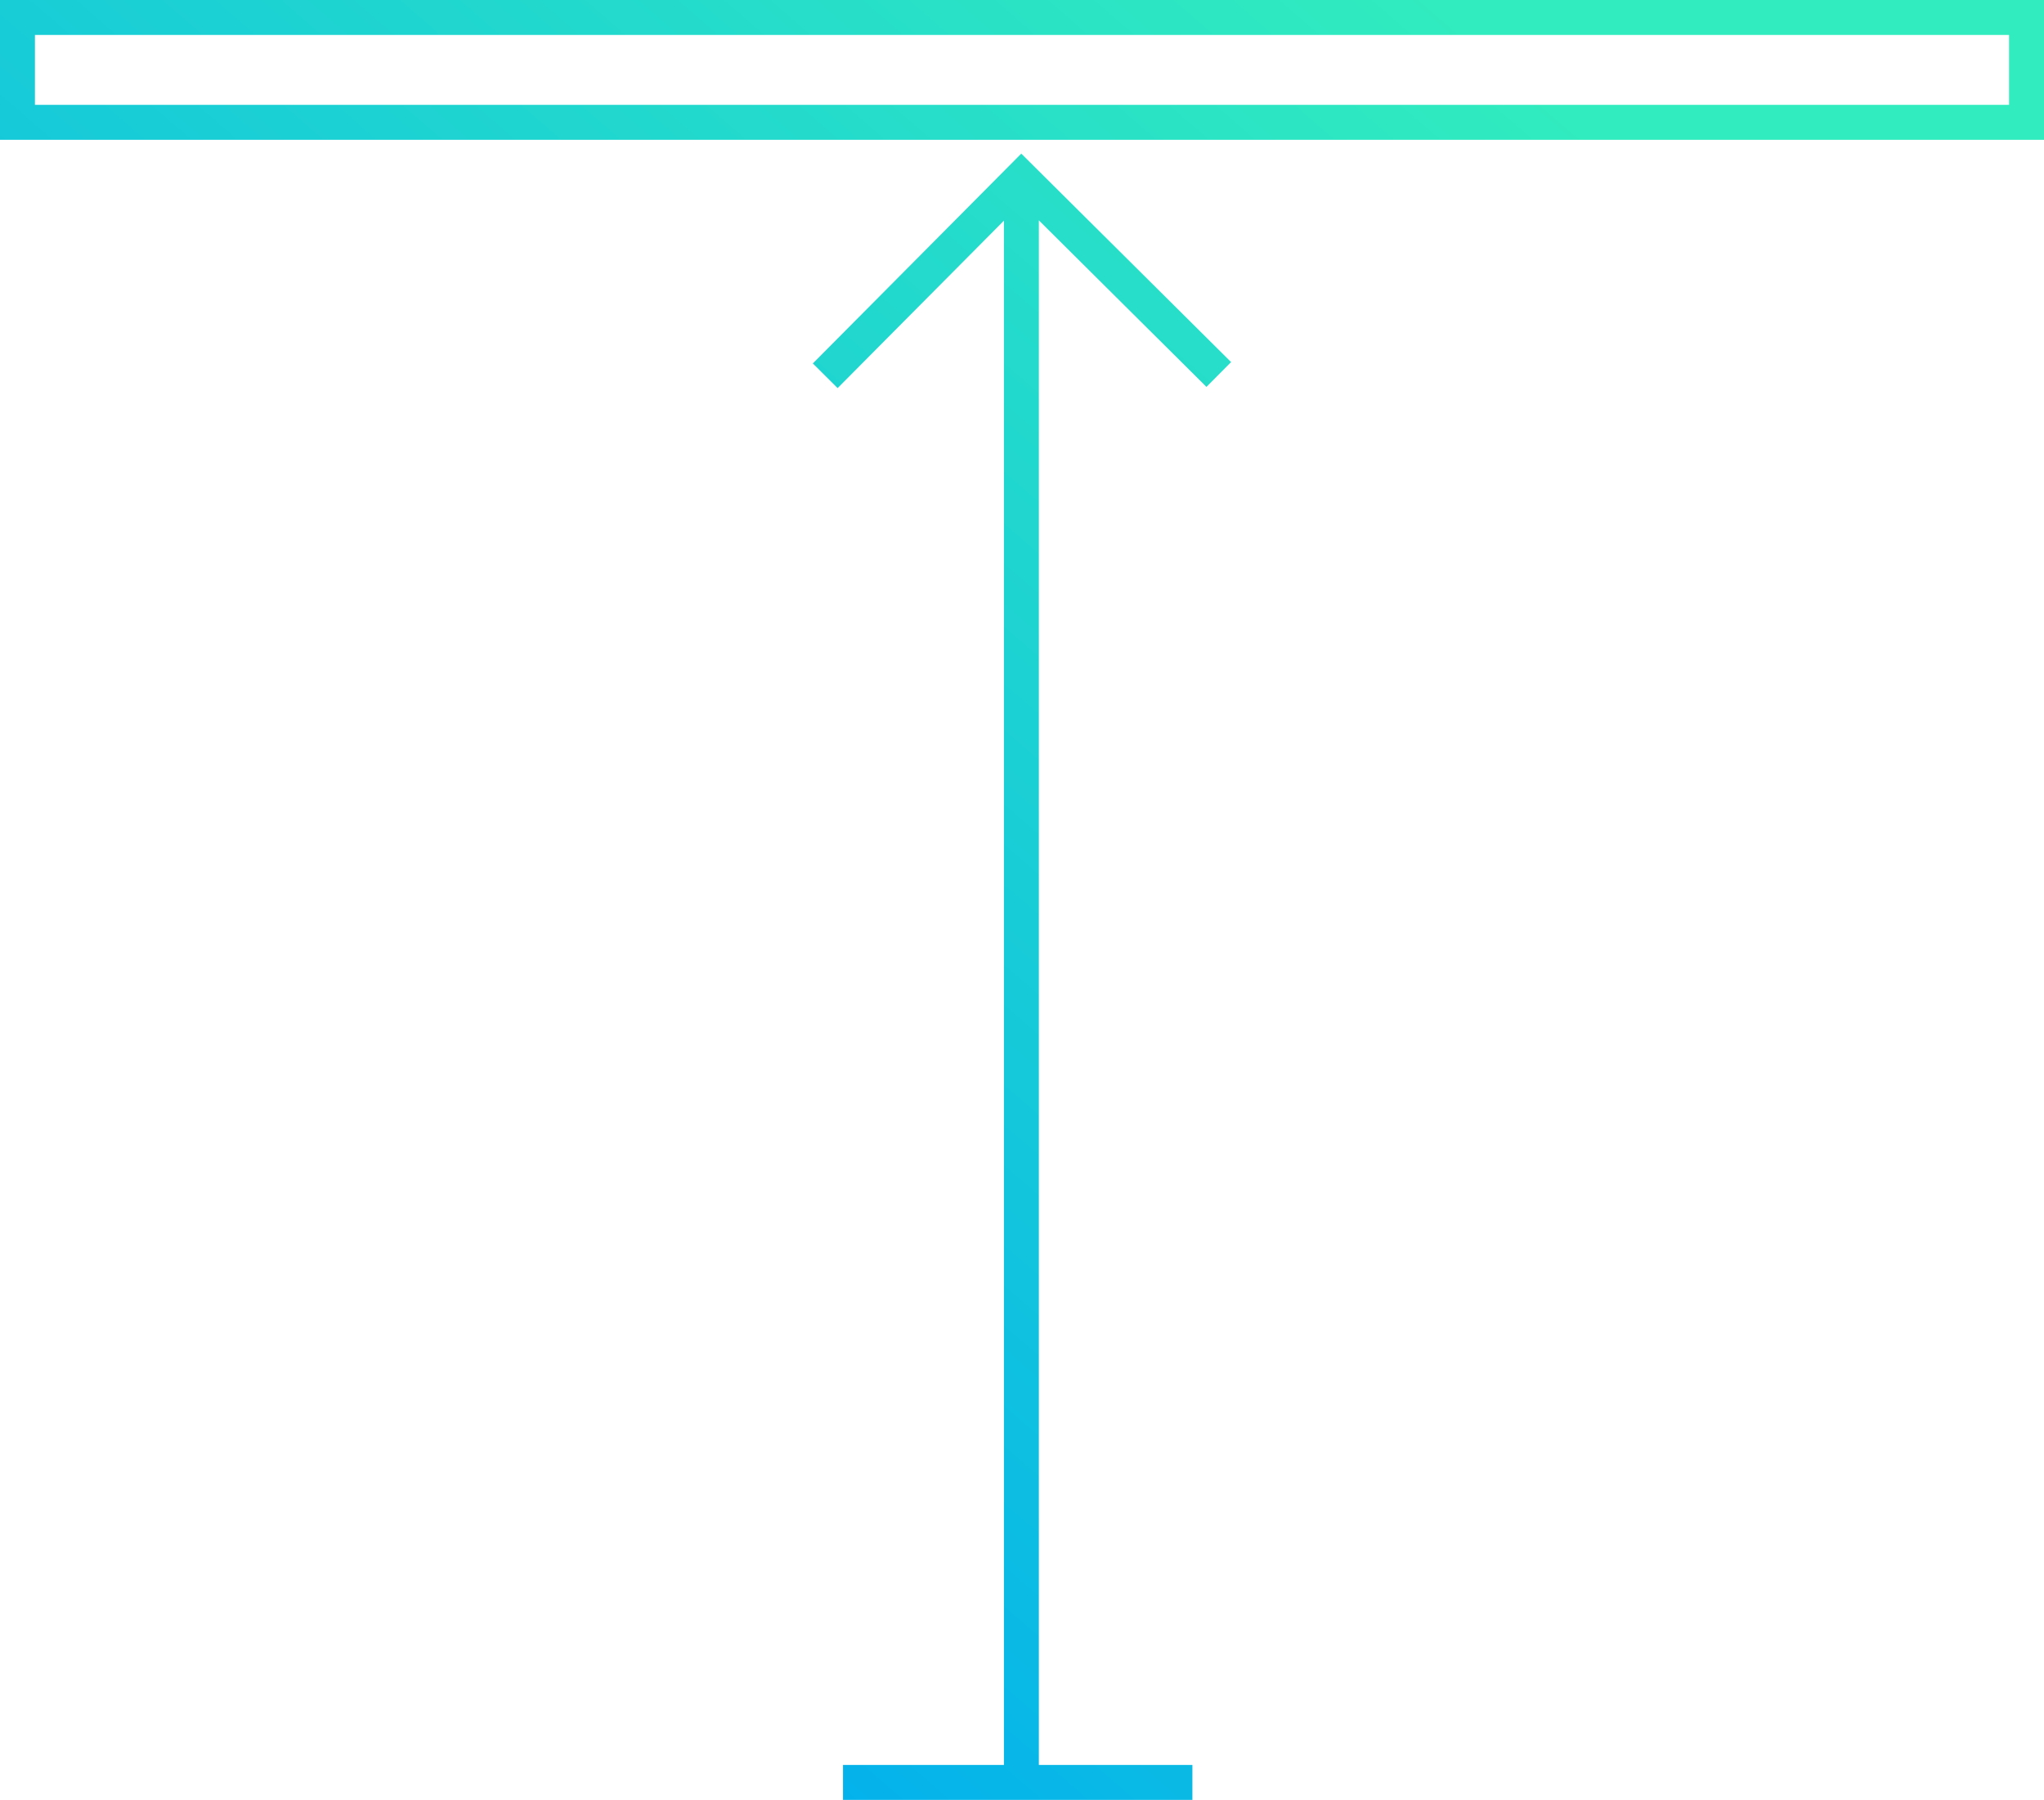 <svg xmlns="http://www.w3.org/2000/svg" width="117" height="103"><defs><linearGradient id="a" x1="0%" x2="70.711%" y1="70.711%" y2="0%"><stop offset="0%" stop-color="#00ADEF"/><stop offset="100%" stop-color="#31ECBE"/></linearGradient></defs><path fill-rule="evenodd" fill="url(#a)" d="M0 8V0h117v8H0zm115-6H2v4h113V2zM70.468 20.721l-1.41 1.419-9.593-9.53V101h8.789v2h-20v-2h9.211V12.628l-9.519 9.581-1.418-1.411 11.93-12.007 12.01 11.93z"/></svg>